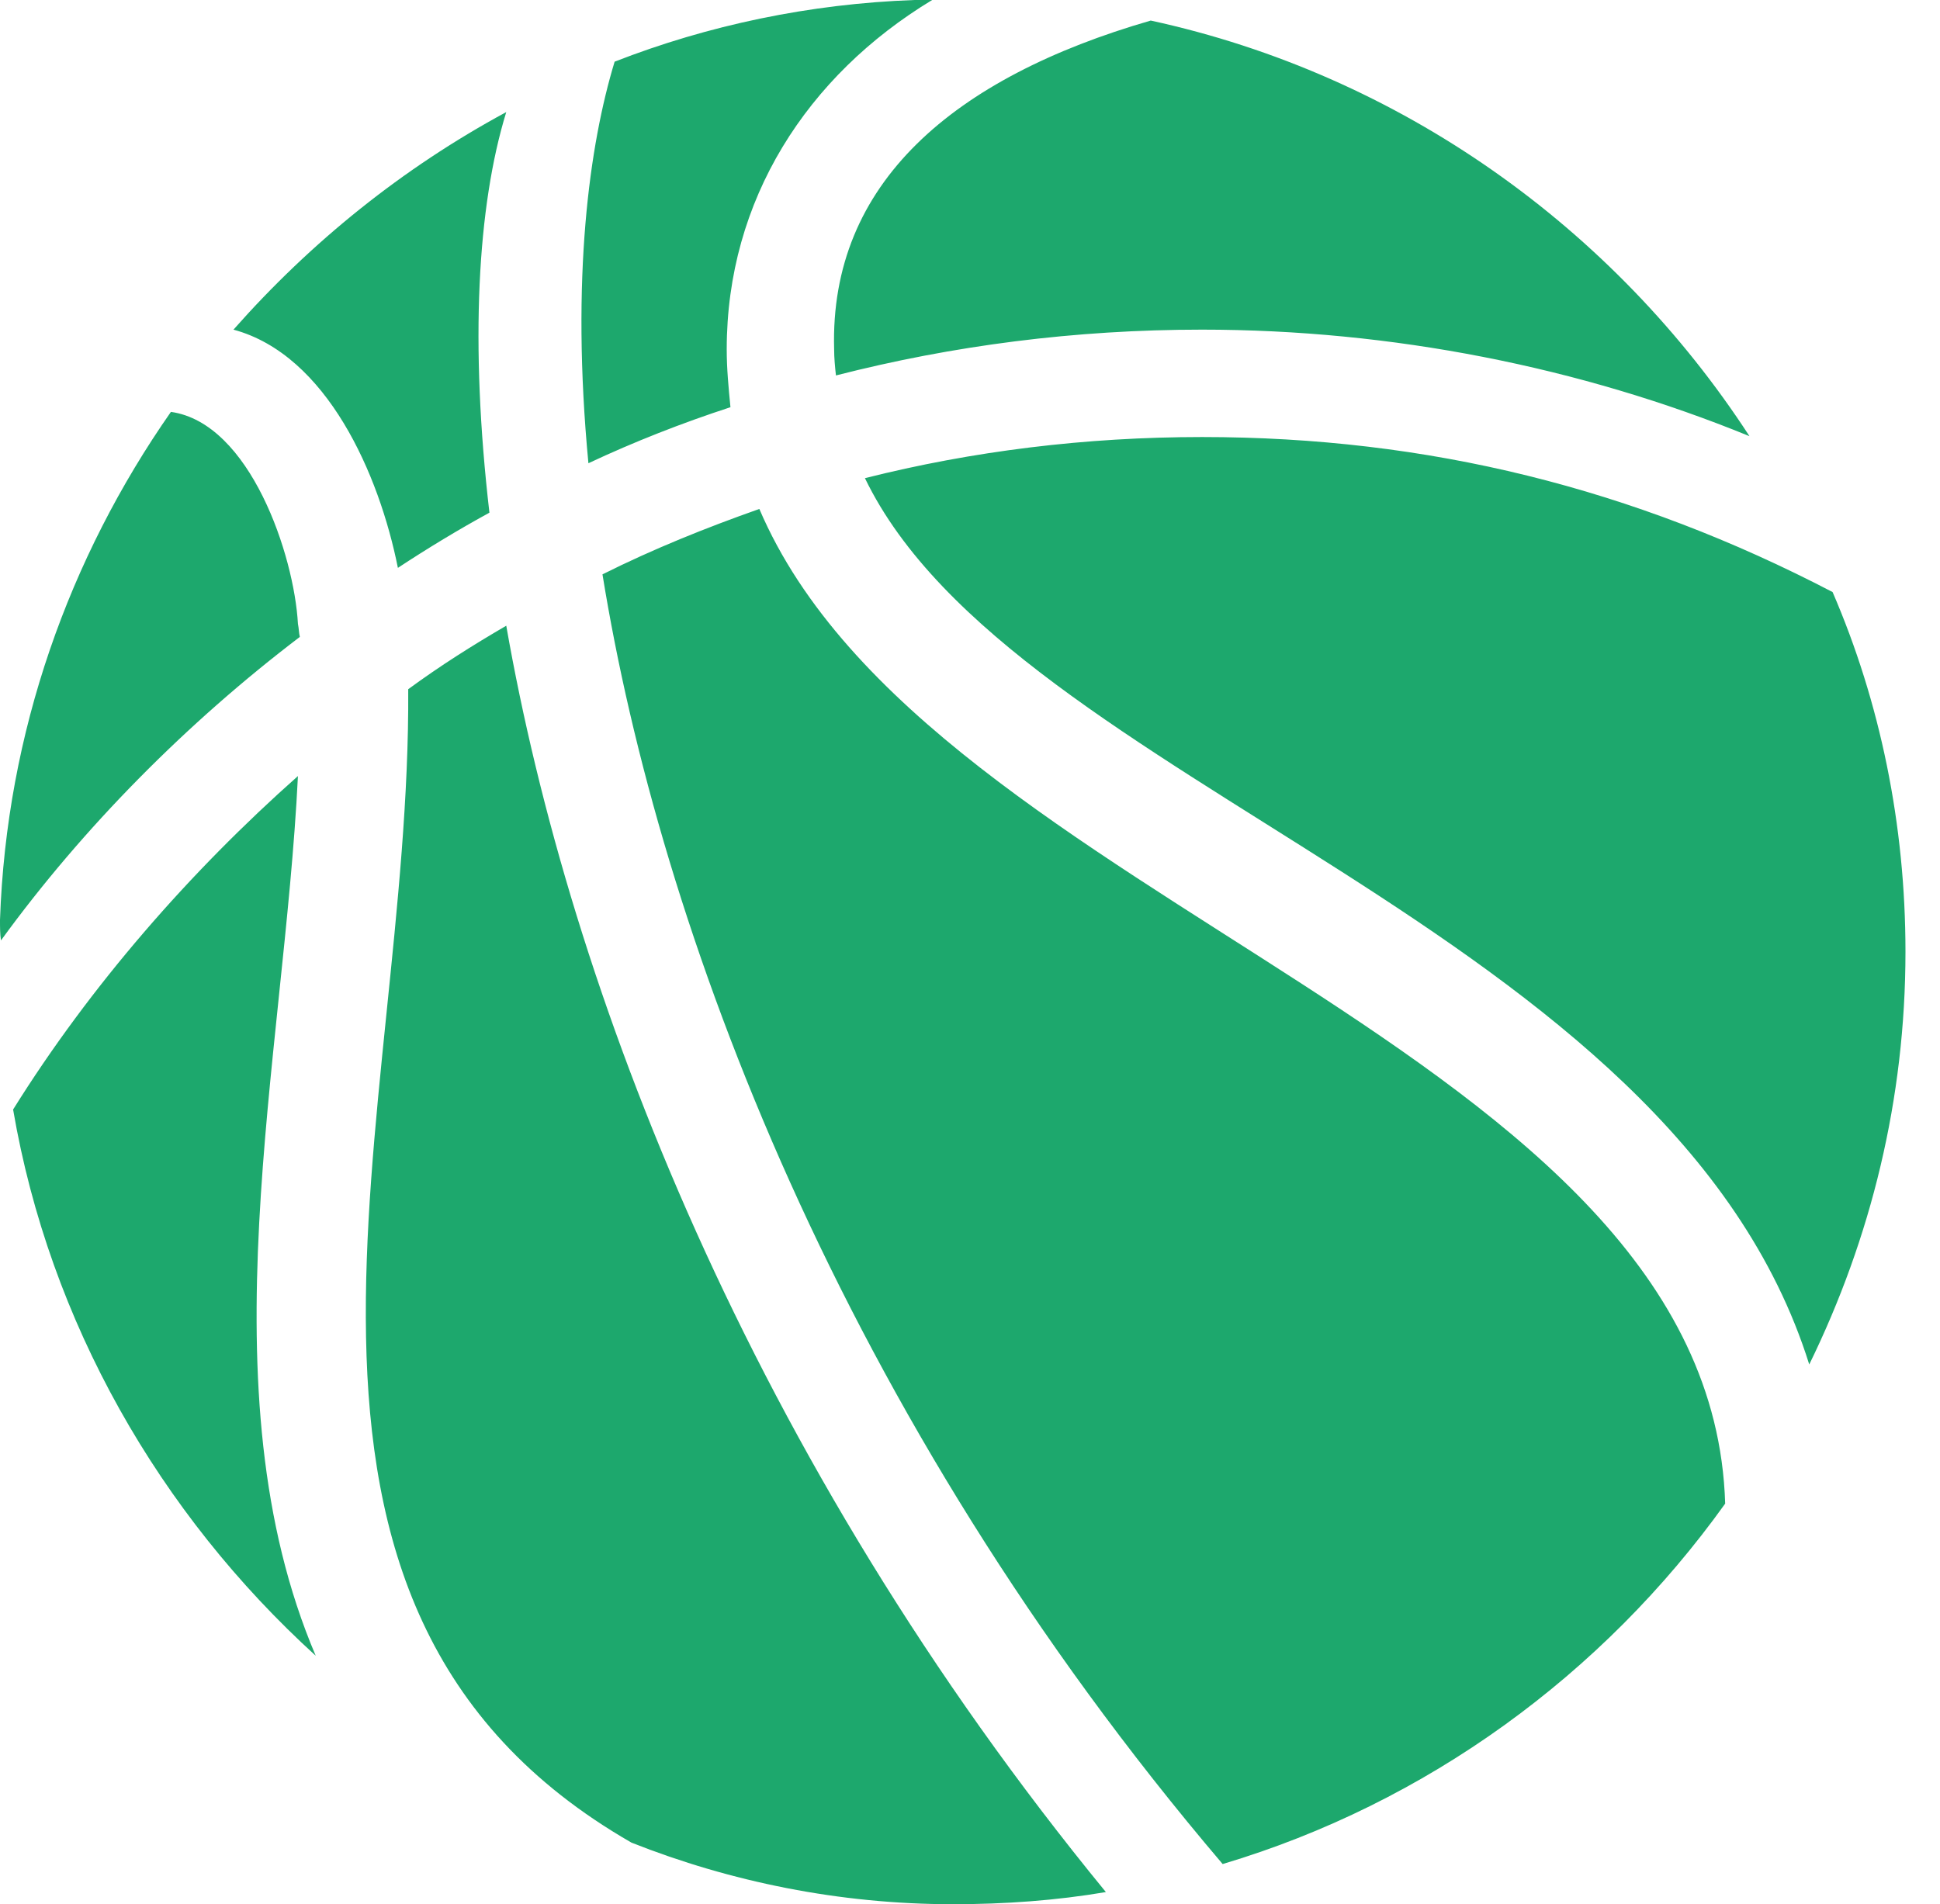 <?xml version="1.0" encoding="UTF-8"?>
<!--Generator: Apple Native CoreSVG 326-->
<!DOCTYPE svg
PUBLIC "-//W3C//DTD SVG 1.1//EN"
       "http://www.w3.org/Graphics/SVG/1.1/DTD/svg11.dtd">
<svg version="1.1" xmlns="http://www.w3.org/2000/svg" xmlns:xlink="http://www.w3.org/1999/xlink" viewBox="0 0 20.283 19.912">
 <g>
  <rect height="19.912" opacity="0" width="20.283" x="0" y="0"/>
  <path d="M0.01 9.834C0.869 8.652 1.953 7.559 3.135 6.66C3.125 6.621 3.125 6.572 3.115 6.523C3.076 5.811 2.617 4.424 1.787 4.307C0.723 5.83 0.068 7.656 0 9.619C0 9.697 0 9.766 0.01 9.834ZM4.16 5.938C4.473 5.732 4.795 5.537 5.117 5.361C4.912 3.594 4.99 2.158 5.293 1.172C4.209 1.758 3.252 2.529 2.441 3.447C3.418 3.711 3.965 4.961 4.16 5.938ZM6.152 4.844C6.631 4.619 7.129 4.424 7.637 4.258C7.617 4.053 7.598 3.857 7.598 3.652C7.598 2.09 8.438 0.791 9.746 0C9.678 0 9.629 0 9.561 0C8.467 0.039 7.402 0.264 6.426 0.645C6.162 1.514 5.967 2.9 6.152 4.844ZM8.74 3.926C9.961 3.613 11.24 3.447 12.568 3.447C14.551 3.447 16.523 3.838 18.291 4.561C16.875 2.383 14.639 0.781 12.031 0.215C9.971 0.811 8.672 1.914 8.721 3.652C8.721 3.74 8.73 3.838 8.74 3.926ZM3.115 8.115C1.992 9.111 0.947 10.303 0.137 11.602C0.518 13.828 1.67 15.83 3.301 17.314C2.119 14.541 2.969 11.084 3.115 8.115ZM4.268 7.207C4.297 11.67 2.285 16.787 6.602 19.268C7.637 19.678 8.779 19.912 9.961 19.912C10.508 19.912 11.045 19.873 11.562 19.785C7.832 15.234 5.957 10.332 5.293 6.543C4.941 6.748 4.6 6.963 4.268 7.207ZM7.939 5.322C7.383 5.518 6.826 5.742 6.299 6.006C6.895 9.688 8.77 14.775 12.783 19.492C14.912 18.857 16.758 17.51 18.037 15.723C17.891 10.918 9.717 9.482 7.939 5.322ZM18.916 14.268C19.561 12.949 19.922 11.494 19.922 9.951C19.922 8.623 19.658 7.344 19.16 6.191C17.08 5.107 14.932 4.57 12.568 4.57C11.348 4.57 10.166 4.717 9.043 5C10.596 8.213 17.471 9.658 18.916 14.268Z" fill="#1DA86D"/>
 </g>
</svg>
